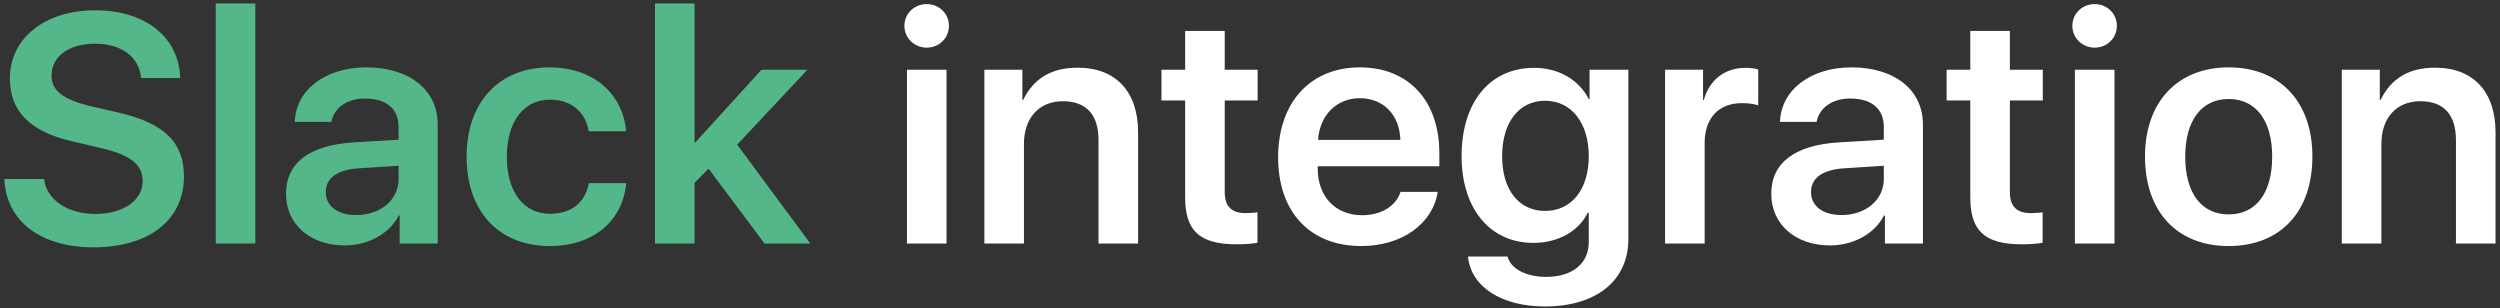<?xml version="1.0" encoding="UTF-8" standalone="no"?>
<svg width="308px" height="38px" viewBox="0 0 308 38" version="1.1" xmlns="http://www.w3.org/2000/svg" xmlns:xlink="http://www.w3.org/1999/xlink" xmlns:sketch="http://www.bohemiancoding.com/sketch/ns">
    <rect x="0" y="0" width="308" height="38" fill="#333333" stroke="none"/>
    <!-- Generator: Sketch 3.5.1 (25234) - http://www.bohemiancoding.com/sketch -->
    <title>slack-title</title>
    <desc>Created with Sketch.</desc>
    <defs></defs>
    <g id="Page-1" stroke="none" stroke-width="1" fill="none" fill-rule="evenodd" sketch:type="MSPage">
        <g id="[project_R]web-variant" sketch:type="MSLayerGroup" transform="translate(-683, -1701)">
            <g id="slack-title" transform="translate(683, 1701)" sketch:type="MSShapeGroup">
                <path d="M0.533,22.049 C0.748,27.258 5.018,30.47 11.52,30.47 C18.355,30.47 22.664,27.101 22.664,21.735 C22.664,17.524 20.235,15.155 14.497,13.842 L11.246,13.098 C7.779,12.276 6.35,11.179 6.35,9.299 C6.35,6.949 8.504,5.382 11.696,5.382 C14.928,5.382 17.141,6.968 17.376,9.612 L22.194,9.612 C22.076,4.637 17.963,1.269 11.735,1.269 C5.586,1.269 1.218,4.657 1.218,9.671 C1.218,13.705 3.686,16.212 8.896,17.407 L12.558,18.269 C16.122,19.111 17.572,20.286 17.572,22.323 C17.572,24.673 15.202,26.357 11.794,26.357 C8.347,26.357 5.742,24.653 5.429,22.049 L0.533,22.049 Z M26.581,30 L31.457,30 L31.457,0.427 L26.581,0.427 L26.581,30 Z M43.894,26.494 C41.622,26.494 40.134,25.398 40.134,23.674 C40.134,21.931 41.544,20.913 44.207,20.736 L49.104,20.423 L49.104,22.049 C49.104,24.653 46.851,26.494 43.894,26.494 L43.894,26.494 Z M42.464,30.235 C45.304,30.235 47.948,28.844 49.123,26.553 L49.241,26.553 L49.241,30 L53.921,30 L53.921,15.331 C53.921,11.081 50.455,8.3 45.108,8.3 C40.075,8.3 36.432,11.101 36.315,15.018 L40.819,15.018 C41.152,13.294 42.738,12.139 44.952,12.139 C47.576,12.139 49.104,13.372 49.104,15.644 L49.104,17.211 L43.541,17.544 C38.156,17.877 35.237,20.051 35.237,23.87 C35.237,27.669 38.253,30.235 42.464,30.235 L42.464,30.235 Z M77.13,16.173 C76.797,11.766 73.291,8.3 67.69,8.3 C61.501,8.3 57.486,12.589 57.486,19.287 C57.486,26.122 61.52,30.313 67.729,30.313 C73.076,30.313 76.738,27.239 77.149,22.558 L72.547,22.558 C72.096,24.986 70.373,26.338 67.768,26.338 C64.556,26.338 62.441,23.733 62.441,19.287 C62.441,14.978 64.536,12.276 67.748,12.276 C70.49,12.276 72.175,13.921 72.527,16.173 L77.13,16.173 Z M85.629,17.583 L85.571,17.583 L85.571,0.427 L80.694,0.427 L80.694,30 L85.571,30 L85.571,22.519 L87.294,20.775 L94.188,30 L99.829,30 L90.819,17.818 L99.476,8.594 L93.816,8.594 L85.629,17.583 Z" id="Slack" fill="#53B78A"></path>
                <path d="M111.736,30 L116.613,30 L116.613,8.594 L111.736,8.594 L111.736,30 Z M114.165,5.871 C115.692,5.871 116.907,4.696 116.907,3.188 C116.907,1.661 115.692,0.505 114.165,0.505 C112.657,0.505 111.423,1.661 111.423,3.188 C111.423,4.696 112.657,5.871 114.165,5.871 L114.165,5.871 Z M121.274,30 L126.151,30 L126.151,17.72 C126.151,14.587 127.953,12.471 130.949,12.471 C133.887,12.471 135.336,14.195 135.336,17.25 L135.336,30 L140.213,30 L140.213,16.291 C140.213,11.336 137.51,8.339 132.77,8.339 C129.48,8.339 127.326,9.71 126.053,12.315 L125.955,12.315 L125.955,8.594 L121.274,8.594 L121.274,30 Z M146.01,3.815 L146.01,8.594 L143.092,8.594 L143.092,12.374 L146.01,12.374 L146.01,24.32 C146.01,28.453 147.812,30.098 152.355,30.098 C153.393,30.098 154.392,30.02 154.921,29.902 L154.921,26.161 C154.608,26.201 153.942,26.259 153.472,26.259 C151.709,26.259 150.887,25.417 150.887,23.654 L150.887,12.374 L154.941,12.374 L154.941,8.594 L150.887,8.594 L150.887,3.815 L146.01,3.815 Z M167.534,12.099 C170.432,12.099 172.43,14.136 172.528,17.231 L162.383,17.231 C162.598,14.175 164.674,12.099 167.534,12.099 L167.534,12.099 Z M172.548,23.635 C171.98,25.398 170.158,26.514 167.808,26.514 C164.537,26.514 162.344,24.222 162.344,20.775 L162.344,20.482 L177.326,20.482 L177.326,18.876 C177.326,12.393 173.527,8.3 167.534,8.3 C161.404,8.3 157.467,12.648 157.467,19.385 C157.467,26.122 161.384,30.313 167.71,30.313 C172.704,30.313 176.504,27.591 177.13,23.635 L172.548,23.635 Z M190.35,25.985 C187.138,25.985 185.062,23.4 185.062,19.248 C185.062,15.076 187.138,12.413 190.35,12.413 C193.601,12.413 195.736,15.135 195.736,19.248 C195.736,23.361 193.601,25.985 190.35,25.985 L190.35,25.985 Z M190.35,37.756 C196.637,37.756 200.613,34.583 200.613,29.471 L200.613,8.594 L195.834,8.594 L195.834,12.197 L195.736,12.197 C194.502,9.827 192.054,8.359 188.999,8.359 C183.554,8.359 180.068,12.589 180.068,19.228 C180.068,25.77 183.613,29.922 188.901,29.922 C191.976,29.922 194.483,28.492 195.619,26.201 L195.736,26.201 L195.736,29.843 C195.736,32.487 193.68,34.113 190.507,34.113 C188.059,34.113 186.14,33.153 185.728,31.606 L180.852,31.606 C181.224,35.347 185.004,37.756 190.35,37.756 L190.35,37.756 Z M205.137,30 L210.014,30 L210.014,17.583 C210.014,14.567 211.737,12.706 214.596,12.706 C215.439,12.706 216.202,12.824 216.614,12.981 L216.614,8.554 C216.242,8.437 215.693,8.359 215.047,8.359 C212.52,8.359 210.601,9.808 209.916,12.315 L209.818,12.315 L209.818,8.594 L205.137,8.594 L205.137,30 Z M226.876,26.494 C224.604,26.494 223.116,25.398 223.116,23.674 C223.116,21.931 224.526,20.913 227.19,20.736 L232.086,20.423 L232.086,22.049 C232.086,24.653 229.834,26.494 226.876,26.494 L226.876,26.494 Z M225.447,30.235 C228.286,30.235 230.93,28.844 232.105,26.553 L232.223,26.553 L232.223,30 L236.904,30 L236.904,15.331 C236.904,11.081 233.437,8.3 228.09,8.3 C223.057,8.3 219.414,11.101 219.297,15.018 L223.801,15.018 C224.134,13.294 225.721,12.139 227.934,12.139 C230.558,12.139 232.086,13.372 232.086,15.644 L232.086,17.211 L226.524,17.544 C221.138,17.877 218.22,20.051 218.22,23.87 C218.22,27.669 221.236,30.235 225.447,30.235 L225.447,30.235 Z M242.74,3.815 L242.74,8.594 L239.822,8.594 L239.822,12.374 L242.74,12.374 L242.74,24.32 C242.74,28.453 244.542,30.098 249.086,30.098 C250.124,30.098 251.122,30.02 251.651,29.902 L251.651,26.161 C251.338,26.201 250.672,26.259 250.202,26.259 C248.439,26.259 247.617,25.417 247.617,23.654 L247.617,12.374 L251.671,12.374 L251.671,8.594 L247.617,8.594 L247.617,3.815 L242.74,3.815 Z M255.627,30 L260.504,30 L260.504,8.594 L255.627,8.594 L255.627,30 Z M258.055,5.871 C259.583,5.871 260.797,4.696 260.797,3.188 C260.797,1.661 259.583,0.505 258.055,0.505 C256.547,0.505 255.314,1.661 255.314,3.188 C255.314,4.696 256.547,5.871 258.055,5.871 L258.055,5.871 Z M274.566,30.313 C280.911,30.313 284.887,26.122 284.887,19.287 C284.887,12.511 280.872,8.3 274.566,8.3 C268.298,8.3 264.264,12.53 264.264,19.287 C264.264,26.122 268.259,30.313 274.566,30.313 L274.566,30.313 Z M274.566,26.416 C271.236,26.416 269.219,23.792 269.219,19.307 C269.219,14.841 271.236,12.197 274.566,12.197 C277.915,12.197 279.932,14.822 279.932,19.307 C279.932,23.792 277.934,26.416 274.566,26.416 L274.566,26.416 Z M288.51,30 L293.387,30 L293.387,17.72 C293.387,14.587 295.189,12.471 298.185,12.471 C301.123,12.471 302.572,14.195 302.572,17.25 L302.572,30 L307.449,30 L307.449,16.291 C307.449,11.336 304.746,8.339 300.006,8.339 C296.716,8.339 294.562,9.71 293.289,12.315 L293.191,12.315 L293.191,8.594 L288.51,8.594 L288.51,30 Z" id="integration" fill="#FFFFFF"></path>
            </g>
        </g>
    </g>
</svg>